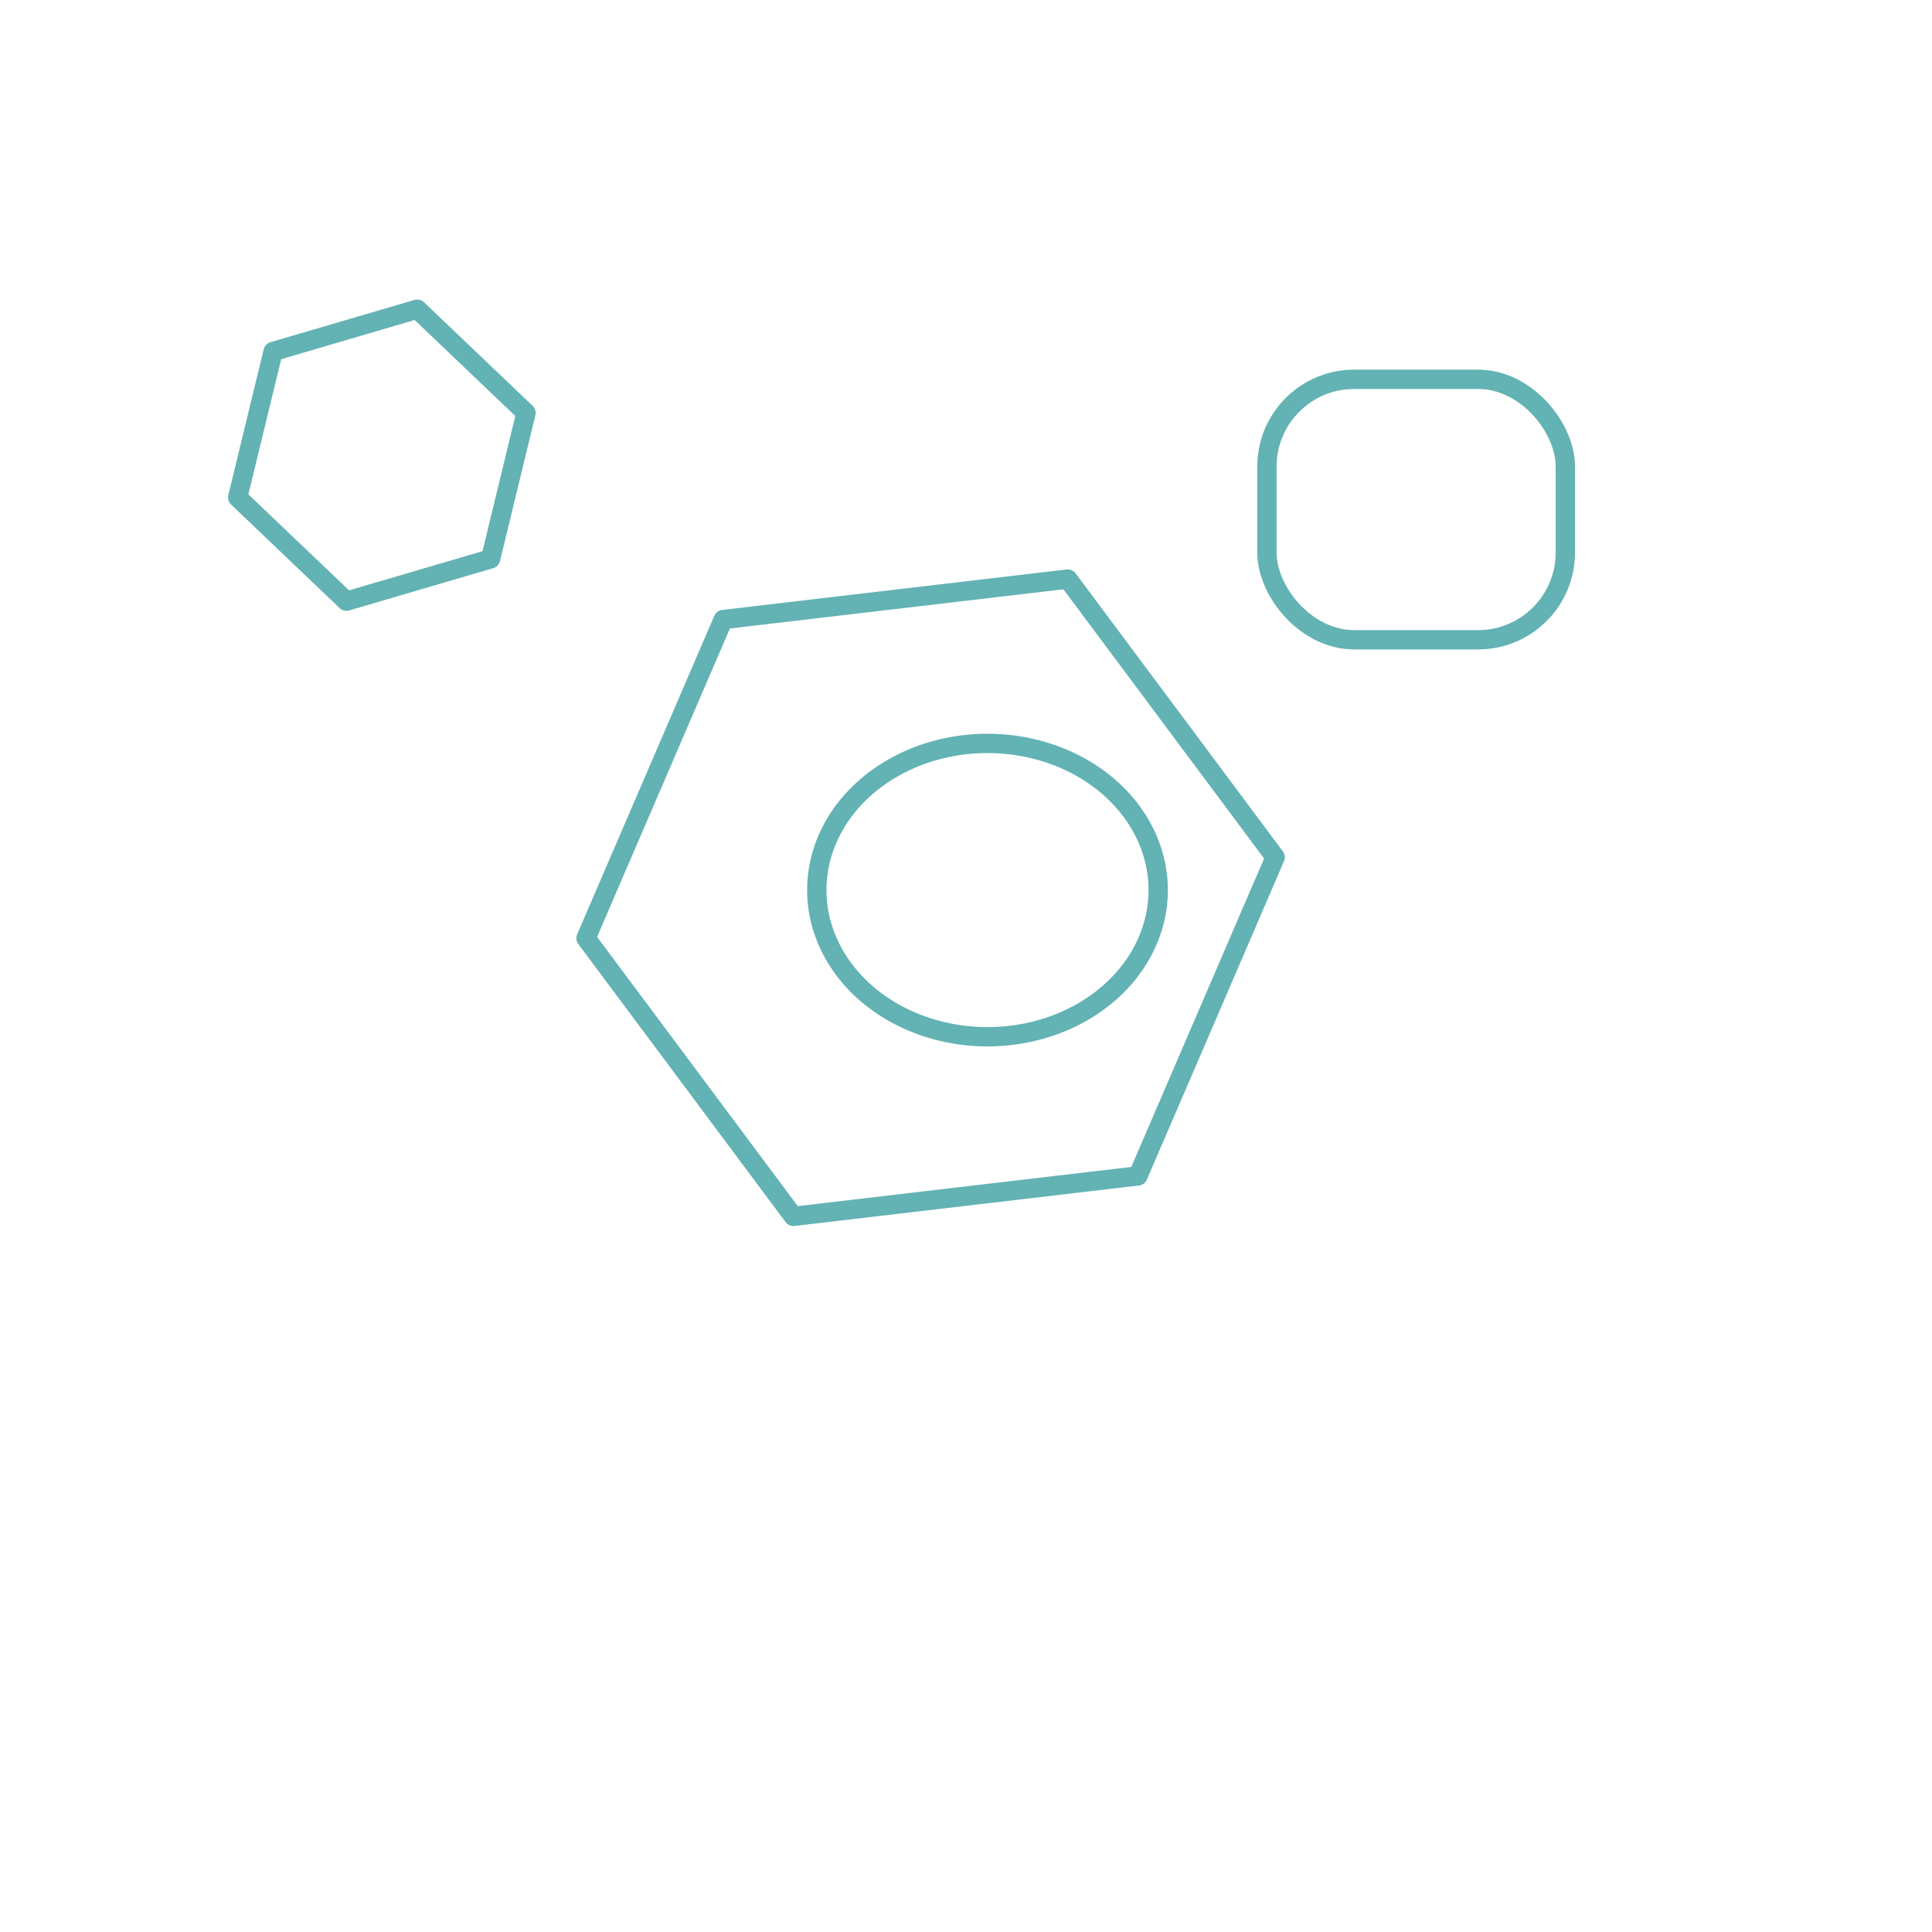 <?xml version="1.0" encoding="UTF-8" standalone="no"?>
<!-- Created with Inkscape (http://www.inkscape.org/) -->
<svg
   xmlns:dc="http://purl.org/dc/elements/1.1/"
   xmlns:cc="http://web.resource.org/cc/"
   xmlns:rdf="http://www.w3.org/1999/02/22-rdf-syntax-ns#"
   xmlns:svg="http://www.w3.org/2000/svg"
   xmlns="http://www.w3.org/2000/svg"
   xmlns:sodipodi="http://sodipodi.sourceforge.net/DTD/sodipodi-0.dtd"
   xmlns:inkscape="http://www.inkscape.org/namespaces/inkscape"
   width="200"
   height="200"
   id="svg2"
   sodipodi:version="0.32"
   inkscape:version="0.45.1"
   version="1.0"
   sodipodi:docbase="C:\Documents and Settings\Administrateur\Mes documents\Dev  Prog\Videa\Graphics\CustomShapes\Inkscape"
   sodipodi:docname="shapes.svg"
   inkscape:output_extension="org.inkscape.output.svg.inkscape">
  <defs
     id="defs4" />
  <sodipodi:namedview
     id="base"
     pagecolor="#000000"
     bordercolor="#666666"
     borderopacity="0.463"
     gridtolerance="10000"
     guidetolerance="10"
     objecttolerance="10"
     inkscape:pageopacity="0"
     inkscape:pageshadow="2"
     inkscape:zoom="3.82"
     inkscape:cx="100"
     inkscape:cy="100"
     inkscape:document-units="px"
     inkscape:current-layer="layer1"
     width="200px"
     height="200px"
     inkscape:window-width="1680"
     inkscape:window-height="960"
     inkscape:window-x="-4"
     inkscape:window-y="-4"
     showborder="true"
     inkscape:showpageshadow="false"
     borderlayer="false" />
  <g
     inkscape:label="Layer 1"
     inkscape:groupmode="layer"
     id="layer1"
     transform="translate(-113.607,-128.223)">
    <path
       sodipodi:type="star"
       style="opacity:1;fill:#000000;fill-opacity:0;stroke:#63b2b4;stroke-width:2;stroke-linecap:round;stroke-linejoin:round;stroke-miterlimit:4;stroke-dasharray:none;stroke-dashoffset:0;stroke-opacity:1"
       id="path2173"
       sodipodi:sides="6"
       sodipodi:cx="39.528797"
       sodipodi:cy="47.120419"
       sodipodi:r1="15.553351"
       sodipodi:r2="12.866565"
       sodipodi:arg1="-2.3799996"
       sodipodi:arg2="-1.8564008"
       inkscape:flatsided="true"
       inkscape:rounded="0"
       inkscape:randomized="0"
       d="M 28.272,36.387 L 43.196,32.005 L 54.452,42.738 L 50.785,57.853 L 35.862,62.235 L 24.605,51.502 L 28.272,36.387 z "
       transform="translate(113.607,128.223)" />
    <path
       sodipodi:type="star"
       style="opacity:1;fill:#000000;fill-opacity:0;stroke:#63b2b4;stroke-width:2;stroke-linecap:round;stroke-linejoin:round;stroke-miterlimit:4;stroke-dasharray:none;stroke-dashoffset:0;stroke-opacity:1"
       id="path2175"
       sodipodi:sides="6"
       sodipodi:cx="93.717278"
       sodipodi:cy="90.314133"
       sodipodi:r1="35.916382"
       sodipodi:r2="30.182859"
       sodipodi:arg1="0.93021066"
       sodipodi:arg2="1.4538094"
       inkscape:flatsided="true"
       inkscape:rounded="0"
       inkscape:randomized="0"
       d="M 115.183,119.11 L 79.512,123.302 L 58.046,94.506 L 72.251,61.518 L 107.922,57.326 L 129.388,86.122 L 115.183,119.11 z "
       transform="translate(116.225,130.84)" />
    <rect
       style="opacity:1;fill:#000000;fill-opacity:0;stroke:#63b2b4;stroke-width:2;stroke-linecap:round;stroke-linejoin:round;stroke-miterlimit:4;stroke-dasharray:none;stroke-dashoffset:0;stroke-opacity:1"
       id="rect2177"
       width="30.89"
       height="26.963"
       x="131.152"
       y="39.267"
       transform="translate(113.607,128.223)"
       ry="9.031" />
    <path
       sodipodi:type="arc"
       style="opacity:1;fill:#000000;fill-opacity:0;stroke:#63b2b4;stroke-width:2;stroke-linecap:round;stroke-linejoin:round;stroke-miterlimit:4;stroke-dasharray:none;stroke-dashoffset:0;stroke-opacity:1"
       id="path2179"
       sodipodi:cx="102.22513"
       sodipodi:cy="92.146599"
       sodipodi:rx="17.670156"
       sodipodi:ry="15.183246"
       d="M 119.895,92.147 A 17.67,15.183 0 1 1 119.895,92.135"
       transform="translate(113.607,128.223)"
       sodipodi:start="0"
       sodipodi:end="6.2824105"
       sodipodi:open="true" />
  </g>
</svg>
